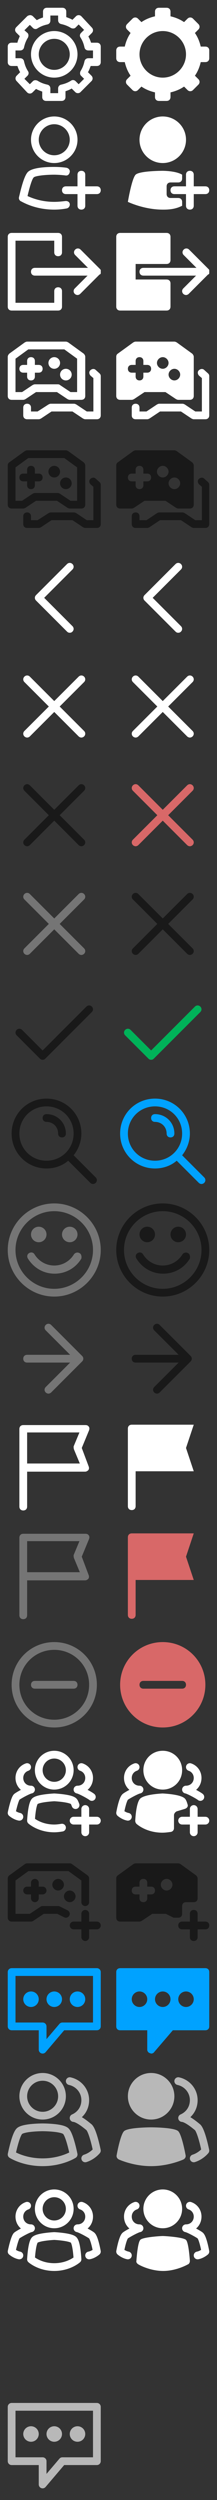 <?xml version="1.0" encoding="utf-8"?>
<!-- Generator: Adobe Illustrator 19.2.1, SVG Export Plug-In . SVG Version: 6.00 Build 0)  -->
<!DOCTYPE svg PUBLIC "-//W3C//DTD SVG 1.1//EN" "http://www.w3.org/Graphics/SVG/1.1/DTD/svg11.dtd">
<svg version="1.1" id="party_chrome" xmlns="http://www.w3.org/2000/svg" xmlns:xlink="http://www.w3.org/1999/xlink" x="0px"
	 y="0px" width="56px" height="644px" viewBox="0 0 56 644" style="enable-background:new 0 0 56 644;" xml:space="preserve">
<rect x="0" y="0" width="56" height="644" fill="#333333" stroke="none"/>
<style type="text/css">
	.st0{fill:none;stroke:#B8B8B8;stroke-width:2;stroke-linecap:round;stroke-linejoin:round;stroke-miterlimit:10;}
	.st1{fill:none;stroke:#B8B8B8;stroke-width:2;stroke-miterlimit:10;}
	.st2{fill:none;stroke:#FFFFFF;stroke-width:2;stroke-linecap:round;stroke-linejoin:round;stroke-miterlimit:10;}
	.st3{fill:#FFFFFF;}
	.st4{fill:#B8B8B8;}
	.st5{fill:#00A2FF;}
	.st6{fill:none;stroke:#00A2FF;stroke-width:2;stroke-linecap:round;stroke-linejoin:round;stroke-miterlimit:10;}
	.st7{fill:none;stroke:#00A2FF;stroke-width:2;stroke-miterlimit:10;}
	.st8{fill:#191919;}
	.st9{fill:none;stroke:#191919;stroke-width:2;stroke-linecap:round;stroke-linejoin:round;stroke-miterlimit:10;}
	.st10{fill:#D86868;}
	.st11{fill:#757575;}
	.st12{fill:#00B259;}
</style>
<g id="chat-gray">
	<polygon class="st0" points="25,620 3,620 3,634 11,634 11,640 16.1,634 25,634 	"/>
	<circle class="st1" cx="8" cy="627" r="1"/>
	<circle class="st1" cx="14" cy="627" r="1"/>
	<circle class="st1" cx="20" cy="627" r="1"/>
</g>
<g id="group-on">
	<g>
		<path class="st2" d="M36,574c-1.7,0-3-1.3-3-3c0-1.3,0.8-2.4,2-2.8"/>
		<path class="st2" d="M36,574c-0.7,0.1-3.4,1.6-3.7,1.9c-0.7,0.7-1.3,4.1-1.3,4.1s0.9,0.8,2,1"/>
		<path class="st2" d="M48,574c1.7,0,3-1.3,3-3c0-1.3-0.8-2.4-2-2.8"/>
		<path class="st2" d="M48,574c0.7,0.1,3.4,1.6,3.7,1.9c0.7,0.7,1.3,4.1,1.3,4.1s-0.9,0.8-2,1"/>
	</g>
	<circle class="st3" cx="42" cy="569" r="5"/>
	<path class="st3" d="M42,576L42,576c0.6,0,5.3,0.3,6,1c0.6,0.6,0.9,4,1,5.4c0,0.4-0.2,0.8-0.5,0.9c-1.1,0.6-3.6,1.7-6.4,1.7
		s-5.4-1.1-6.4-1.7c-0.3-0.2-0.6-0.5-0.5-0.9c0.1-1.4,0.4-4.8,1-5.4C36.7,576.3,41.4,576,42,576z"/>
</g>
<g id="group">
	<circle class="st2" cx="14" cy="569" r="4"/>
	<path class="st2" d="M14,576c0,0,4.2,0.2,5,1s1,5,1,5s-2.2,2-6,2s-6-2-6-2s0.2-4.2,1-5S14,576,14,576z"/>
	<g>
		<path class="st2" d="M8,574c-1.7,0-3-1.3-3-3c0-1.3,0.8-2.4,2-2.8"/>
		<path class="st2" d="M8,574c-0.7,0.1-3.4,1.6-3.7,1.9C3.7,576.6,3,580,3,580s0.9,0.8,2,1"/>
		<path class="st2" d="M20,574c1.7,0,3-1.3,3-3c0-1.3-0.8-2.4-2-2.8"/>
		<path class="st2" d="M20,574c0.7,0.1,3.4,1.6,3.7,1.9c0.7,0.7,1.3,4.1,1.3,4.1s-0.9,0.8-2,1"/>
	</g>
</g>
<g id="friends-on">
	<path class="st0" d="M46,536.1c2.3,0.5,4,2.5,4,4.9c0,2.1-1.2,3.8-3,4.6"/>
	<path class="st0" d="M47,545.6c1.3,0.1,3.5,2,4,2.4c1,1,2,6,2,6s-1.1,1.4-3,2"/>
	<circle class="st4" cx="39" cy="540" r="6"/>
	<path class="st4" d="M39,548c0,0,6,0,7,1c0.8,0.8,1.6,4.6,1.9,6.2c0.1,0.5-0.2,0.9-0.6,1.1c-1.4,0.6-4.6,1.7-8.3,1.7
		s-6.9-1.1-8.3-1.7c-0.4-0.2-0.7-0.6-0.6-1.1c0.3-1.7,1.1-5.4,1.9-6.2C33,548,39,548,39,548z"/>
</g>
<g id="friends">
	<circle class="st0" cx="11" cy="540" r="5"/>
	<path class="st0" d="M18,536.1c2.3,0.5,4,2.5,4,4.9c0,2.1-1.2,3.8-3,4.6"/>
	<path class="st0" d="M11,548c0,0,5,0,6,1s2,6,2,6s-3.1,2-8,2s-8-2-8-2s1-5,2-6S11,548,11,548z"/>
	<path class="st0" d="M19,545.6c1.3,0.1,3.5,2,4,2.4c1,1,2,6,2,6s-1.1,1.4-3,2"/>
</g>
<g id="chat-on">
	<path class="st5" d="M53,507H31c-0.6,0-1,0.4-1,1v14c0,0.6,0.4,1,1,1h7v5c0,0.4,0.3,0.8,0.7,0.9c0.1,0,0.2,0.1,0.3,0.1
		c0.3,0,0.6-0.1,0.8-0.4l4.8-5.6H53c0.6,0,1-0.4,1-1v-14C54,507.4,53.6,507,53,507z M36,517c-1.1,0-2-0.9-2-2s0.9-2,2-2s2,0.9,2,2
		S37.1,517,36,517z M42,517c-1.1,0-2-0.9-2-2s0.9-2,2-2s2,0.9,2,2S43.1,517,42,517z M48,517c-1.1,0-2-0.9-2-2s0.9-2,2-2s2,0.9,2,2
		S49.1,517,48,517z"/>
</g>
<g id="chat">
	<polygon class="st6" points="25,508 3,508 3,522 11,522 11,528 16.1,522 25,522 	"/>
	<circle class="st7" cx="8" cy="515" r="1"/>
	<circle class="st7" cx="14" cy="515" r="1"/>
	<circle class="st7" cx="20" cy="515" r="1"/>
</g>
<g id="create_party_plus-on">
	<path id="XMLID_109_" class="st8" d="M47,493v-2c0-0.6,0.4-1,1-1h2c0.6,0,1-0.4,1-1v-5.1c0-0.3-0.2-0.6-0.4-0.8l-4-2.9
		c-0.2-0.1-0.4-0.2-0.6-0.2H35c-0.2,0-0.4,0.1-0.6,0.2l-4,2.9c-0.3,0.2-0.4,0.5-0.4,0.8V494c0,0.6,0.4,1,1,1h5
		c0.2,0,0.4-0.1,0.6-0.2l2.7-1.8h3.5l1.8,0.9c0.1,0.1,0.3,0.1,0.4,0.1h1C46.6,494,47,493.6,47,493z M39,488h-1v1c0,0.6-0.4,1-1,1
		s-1-0.4-1-1v-1h-1c-0.6,0-1-0.4-1-1s0.4-1,1-1h1v-1c0-0.6,0.4-1,1-1s1,0.4,1,1v1h1c0.6,0,1,0.4,1,1S39.6,488,39,488z M43,487
		c-0.8,0-1.5-0.7-1.5-1.5s0.7-1.5,1.5-1.5s1.5,0.7,1.5,1.5S43.8,487,43,487z"/>
	<path id="XMLID_97_" class="st8" d="M53,495h-2v-2c0-0.6-0.4-1-1-1s-1,0.4-1,1v2h-2c-0.6,0-1,0.4-1,1s0.4,1,1,1h2v2
		c0,0.6,0.4,1,1,1s1-0.4,1-1v-2h2c0.6,0,1-0.4,1-1S53.6,495,53,495z"/>
</g>
<g id="create_party_plus">
	<polyline id="XMLID_140_" class="st9" points="22,490 22,483.9 18,481 7,481 3,483.9 3,494 8,494 11,492 15,492 17,493 	"/>
	<line id="XMLID_139_" class="st9" x1="7" y1="487" x2="11" y2="487"/>
	<line id="XMLID_138_" class="st9" x1="9" y1="485" x2="9" y2="489"/>
	<g id="XMLID_135_">
		<path id="XMLID_143_" class="st8" d="M15,484c-0.8,0-1.5,0.7-1.5,1.5s0.7,1.5,1.5,1.5s1.5-0.7,1.5-1.5S15.8,484,15,484L15,484z"/>
	</g>
	<g id="XMLID_132_">
		<path id="XMLID_144_" class="st8" d="M18,487c-0.8,0-1.5,0.7-1.5,1.5s0.7,1.5,1.5,1.5s1.5-0.7,1.5-1.5S18.8,487,18,487L18,487z"/>
	</g>
	<g id="XMLID_129_">
		<line id="XMLID_131_" class="st9" x1="19" y1="496" x2="25" y2="496"/>
		<line id="XMLID_130_" class="st9" x1="22" y1="493" x2="22" y2="499"/>
	</g>
</g>
<g id="create_party-on">
	<g id="XMLID_113_">
		<path id="XMLID_120_" class="st3" d="M42,451c-2.8,0-5,2.2-5,5s2.2,5,5,5s5-2.2,5-5S44.8,451,42,451z"/>
		<path id="XMLID_119_" class="st3" d="M48.4,464.8c-0.2-0.7-0.4-1.2-0.7-1.5c-0.9-0.9-3.9-1.2-5.7-1.3h-0.1
			c-1.7,0.1-4.7,0.4-5.7,1.3c-0.9,0.9-1.2,3.9-1.3,5.7c0,0.3,0.1,0.6,0.3,0.8c0.1,0.1,2.5,2.3,6.7,2.3c0.7,0,1.5-0.1,2.2-0.2
			c0.5-0.1,0.8-0.5,0.8-1v-3.3c0-0.4,0.3-0.8,0.7-1l2-0.6C48.3,465.8,48.6,465.3,48.4,464.8z"/>
		<g id="XMLID_114_">
			<path id="XMLID_118_" class="st2" d="M36,461c-1.7,0-3-1.3-3-3c0-1.3,0.8-2.4,2-2.8"/>
			<path id="XMLID_117_" class="st2" d="M36,461c-0.7,0.1-3.4,1.6-3.7,1.9c-0.7,0.7-1.3,4.1-1.3,4.1s0.9,0.8,2,1"/>
			<path id="XMLID_116_" class="st2" d="M48,461c1.7,0,3-1.3,3-3c0-1.3-0.8-2.4-2-2.8"/>
			<path id="XMLID_115_" class="st2" d="M48,461c0.7,0.1,3.4,1.6,3.7,1.9"/>
		</g>
	</g>
	<g id="XMLID_110_">
		<line id="XMLID_112_" class="st2" x1="47" y1="469" x2="53" y2="469"/>
		<line id="XMLID_111_" class="st2" x1="50" y1="466" x2="50" y2="472"/>
	</g>
</g>
<g id="create_party">
	<g id="XMLID_101_">
		<circle id="XMLID_108_" class="st2" cx="14" cy="456" r="4"/>
		<path id="XMLID_107_" class="st2" d="M16,470.8c-0.6,0.1-1.3,0.2-2,0.2c-3.8,0-6-2-6-2s0.2-4.2,1-5s5-1,5-1s4.2,0.2,5,1
			c0.2,0.2,0.3,0.5,0.5,1"/>
		<g id="XMLID_102_">
			<path id="XMLID_106_" class="st2" d="M8,461c-1.7,0-3-1.3-3-3c0-1.3,0.8-2.4,2-2.8"/>
			<path id="XMLID_105_" class="st2" d="M8,461c-0.7,0.1-3.4,1.6-3.7,1.9C3.7,463.6,3,467,3,467s0.9,0.8,2,1"/>
			<path id="XMLID_104_" class="st2" d="M20,461c1.7,0,3-1.3,3-3c0-1.3-0.8-2.4-2-2.8"/>
			<path id="XMLID_103_" class="st2" d="M20,461c0.7,0.1,3.4,1.6,3.7,1.9"/>
		</g>
	</g>
	<g id="XMLID_98_">
		<line id="XMLID_100_" class="st2" x1="19" y1="469" x2="25" y2="469"/>
		<line id="XMLID_99_" class="st2" x1="22" y1="466" x2="22" y2="472"/>
	</g>
</g>
<path id="remove-on_1_" class="st10" d="M53,434c0,6.1-4.9,11-11,11s-11-4.9-11-11s4.9-11,11-11S53,427.9,53,434z M48,434
	c0-0.6-0.4-1-1-1H37c-0.6,0-1,0.4-1,1s0.4,1,1,1h10C47.6,435,48,434.6,48,434z"/>
<g id="remove_1_">
	<path id="XMLID_78_" class="st11" d="M14,423c-6.1,0-11,4.9-11,11s4.9,11,11,11s11-4.9,11-11S20.1,423,14,423z M14,443
		c-5,0-9-4-9-9s4-9,9-9s9,4,9,9S19,443,14,443z"/>
	<path id="XMLID_77_" class="st11" d="M19,433H9c-0.6,0-1,0.4-1,1s0.4,1,1,1h10c0.6,0,1-0.4,1-1S19.6,433,19,433z"/>
</g>
<path id="report-on_2_" class="st10" d="M48,401l2-6H34c-0.6,0-1,0.4-1,1v20c0,0.6,0.4,1,1,1s1-0.4,1-1v-9h15L48,401z"/>
<path id="report_1_" class="st11" d="M21.1,401l1.9-4.6c0.1-0.3,0.1-0.7-0.1-0.9c-0.2-0.3-0.5-0.4-0.8-0.4H6c-0.6,0-1,0.4-1,1v20
	c0,0.6,0.4,1,1,1s1-0.4,1-1v-9h15c0.3,0,0.6-0.2,0.8-0.4c0.2-0.3,0.2-0.6,0.1-0.9L21.1,401z M19.1,401.4l1.5,3.6H7v-8h13.5l-1.5,3.6
	C19,400.9,19,401.1,19.1,401.4z"/>
<path id="report-w-on" class="st3" d="M48,373l2-6H34c-0.6,0-1,0.4-1,1v20c0,0.6,0.4,1,1,1s1-0.4,1-1v-9h15L48,373z"/>
<path id="report-w" class="st3" d="M21.1,373l1.9-4.6c0.1-0.3,0.1-0.7-0.1-0.9c-0.2-0.3-0.5-0.4-0.8-0.4H6c-0.6,0-1,0.4-1,1v20
	c0,0.6,0.4,1,1,1s1-0.4,1-1v-9h15c0.3,0,0.6-0.2,0.8-0.4c0.2-0.3,0.2-0.6,0.1-0.9L21.1,373z M19.1,373.4l1.5,3.6H7v-8h13.5l-1.5,3.6
	C19,372.9,19,373.1,19.1,373.4z"/>
<path id="right-on_3_" class="st8" d="M49.2,349.3l-8-8c-0.4-0.4-1-0.4-1.4,0s-0.4,1,0,1.4l6.3,6.3H35c-0.6,0-1,0.4-1,1s0.4,1,1,1
	h11.1l-6.3,6.3c-0.4,0.4-0.4,1,0,1.4c0.2,0.2,0.5,0.3,0.7,0.3s0.5-0.1,0.7-0.3l8-8C49.6,350.3,49.6,349.7,49.2,349.3z"/>
<path id="right_5_" class="st11" d="M21.2,349.3l-8-8c-0.4-0.4-1-0.4-1.4,0s-0.4,1,0,1.4l6.3,6.3H7c-0.6,0-1,0.4-1,1s0.4,1,1,1h11.1
	l-6.3,6.3c-0.4,0.4-0.4,1,0,1.4c0.2,0.2,0.5,0.3,0.7,0.3s0.5-0.1,0.7-0.3l8-8C21.6,350.3,21.6,349.7,21.2,349.3z"/>
<g id="emoji-on">
	<path id="XMLID_70_" class="st8" d="M42,310c-6.6,0-12,5.4-12,12s5.4,12,12,12s12-5.4,12-12S48.6,310,42,310z M42,332
		c-5.5,0-10-4.5-10-10s4.5-10,10-10s10,4.5,10,10S47.5,332,42,332z"/>
	<path id="XMLID_69_" class="st8" d="M48.5,322.8c-0.5-0.3-1.1-0.1-1.4,0.3c-1.1,1.8-3,2.9-5.1,2.9s-4-1.1-5.1-2.9
		c-0.3-0.5-0.9-0.6-1.4-0.3c-0.5,0.3-0.6,0.9-0.3,1.4c1.5,2.4,4,3.9,6.9,3.9c2.8,0,5.4-1.4,6.9-3.9C49.1,323.7,49,323,48.5,322.8z"
		/>
	<circle id="XMLID_68_" class="st8" cx="38" cy="318" r="2"/>
	<circle id="XMLID_67_" class="st8" cx="46" cy="318" r="2"/>
</g>
<g id="emoji">
	<path id="XMLID_64_" class="st11" d="M14,310c-6.6,0-12,5.4-12,12s5.4,12,12,12s12-5.4,12-12S20.6,310,14,310z M14,332
		c-5.5,0-10-4.5-10-10s4.5-10,10-10s10,4.5,10,10S19.5,332,14,332z"/>
	<path id="XMLID_63_" class="st11" d="M20.5,322.8c-0.5-0.3-1.1-0.1-1.4,0.3c-1.1,1.8-3,2.9-5.1,2.9s-4-1.1-5.1-2.9
		c-0.3-0.5-0.9-0.6-1.4-0.3c-0.5,0.3-0.6,0.9-0.3,1.4c1.5,2.4,4,3.9,6.9,3.9c2.8,0,5.4-1.4,6.9-3.9C21.1,323.7,21,323,20.5,322.8z"
		/>
	<circle id="XMLID_62_" class="st11" cx="10" cy="318" r="2"/>
	<circle id="XMLID_61_" class="st11" cx="18" cy="318" r="2"/>
</g>
<g id="search-on">
	<path id="XMLID_58_" class="st5" d="M52.7,303.3l-5.7-5.7c1.2-1.5,2-3.5,2-5.6c0-5-4-9-9-9s-9,4-9,9s4,9,9,9c2.1,0,4.1-0.7,5.6-2
		l5.7,5.7c0.2,0.2,0.5,0.3,0.7,0.3s0.5-0.1,0.7-0.3C53.1,304.3,53.1,303.7,52.7,303.3z M40,299c-3.9,0-7-3.1-7-7s3.1-7,7-7
		s7,3.1,7,7S43.9,299,40,299z"/>
	<path id="XMLID_57_" class="st5" d="M40,287c-0.6,0-1,0.4-1,1s0.4,1,1,1c1.7,0,3,1.3,3,3c0,0.6,0.4,1,1,1s1-0.4,1-1
		C45,289.2,42.8,287,40,287z"/>
</g>
<g id="search_6_">
	<path id="XMLID_54_" class="st8" d="M24.7,303.3l-5.7-5.7c1.2-1.5,2-3.5,2-5.6c0-5-4-9-9-9s-9,4-9,9s4,9,9,9c2.1,0,4.1-0.7,5.6-2
		l5.7,5.7c0.2,0.2,0.5,0.3,0.7,0.3s0.5-0.1,0.7-0.3C25.1,304.3,25.1,303.7,24.7,303.3z M12,299c-3.9,0-7-3.1-7-7s3.1-7,7-7
		s7,3.1,7,7S15.9,299,12,299z"/>
	<path id="XMLID_53_" class="st8" d="M12,287c-0.6,0-1,0.4-1,1s0.4,1,1,1c1.7,0,3,1.3,3,3c0,0.6,0.4,1,1,1s1-0.4,1-1
		C17,289.2,14.8,287,12,287z"/>
</g>
<g id="checkmark-on_1_">
	<path id="XMLID_52_" class="st12" d="M39,273c-0.3,0-0.5-0.1-0.7-0.3l-6-6c-0.4-0.4-0.4-1,0-1.4c0.4-0.4,1-0.4,1.4,0l5.3,5.3
		l11.3-11.3c0.4-0.4,1-0.4,1.4,0s0.4,1,0,1.4l-12,12C39.5,272.9,39.3,273,39,273z"/>
</g>
<g id="checkmark_1_">
	<path id="XMLID_51_" class="st8" d="M11,273c-0.3,0-0.5-0.1-0.7-0.3l-6-6c-0.4-0.4-0.4-1,0-1.4s1-0.4,1.4,0l5.3,5.3l11.3-11.3
		c0.4-0.4,1-0.4,1.4,0s0.4,1,0,1.4l-12,12C11.5,272.9,11.3,273,11,273z"/>
</g>
<path id="close-on_2_" class="st8" d="M43.4,238l6.3-6.3c0.4-0.4,0.4-1,0-1.4s-1-0.4-1.4,0l-6.3,6.3l-6.3-6.3c-0.4-0.4-1-0.4-1.4,0
	s-0.4,1,0,1.4l6.3,6.3l-6.3,6.3c-0.4,0.4-0.4,1,0,1.4c0.2,0.2,0.5,0.3,0.7,0.3s0.5-0.1,0.7-0.3l6.3-6.3l6.3,6.3
	c0.2,0.2,0.5,0.3,0.7,0.3s0.5-0.1,0.7-0.3c0.4-0.4,0.4-1,0-1.4L43.4,238z"/>
<path id="close-g" class="st11" d="M15.4,238l6.3-6.3c0.4-0.4,0.4-1,0-1.4s-1-0.4-1.4,0l-6.3,6.3l-6.3-6.3c-0.4-0.4-1-0.4-1.4,0
	s-0.4,1,0,1.4l6.3,6.3l-6.3,6.3c-0.4,0.4-0.4,1,0,1.4c0.2,0.2,0.5,0.3,0.7,0.3s0.5-0.1,0.7-0.3l6.3-6.3l6.3,6.3
	c0.2,0.2,0.5,0.3,0.7,0.3s0.5-0.1,0.7-0.3c0.4-0.4,0.4-1,0-1.4L15.4,238z"/>
<path id="close-r-on" class="st10" d="M43.4,210l6.3-6.3c0.4-0.4,0.4-1,0-1.4s-1-0.4-1.4,0l-6.3,6.3l-6.3-6.3c-0.4-0.4-1-0.4-1.4,0
	s-0.4,1,0,1.4l6.3,6.3l-6.3,6.3c-0.4,0.4-0.4,1,0,1.4c0.2,0.2,0.5,0.3,0.7,0.3s0.5-0.1,0.7-0.3l6.3-6.3l6.3,6.3
	c0.2,0.2,0.5,0.3,0.7,0.3s0.5-0.1,0.7-0.3c0.4-0.4,0.4-1,0-1.4L43.4,210z"/>
<path id="close_2_" class="st8" d="M15.4,210l6.3-6.3c0.4-0.4,0.4-1,0-1.4s-1-0.4-1.4,0l-6.3,6.3l-6.3-6.3c-0.4-0.4-1-0.4-1.4,0
	s-0.4,1,0,1.4l6.3,6.3l-6.3,6.3c-0.4,0.4-0.4,1,0,1.4c0.2,0.2,0.5,0.3,0.7,0.3s0.5-0.1,0.7-0.3l6.3-6.3l6.3,6.3
	c0.2,0.2,0.5,0.3,0.7,0.3s0.5-0.1,0.7-0.3c0.4-0.4,0.4-1,0-1.4L15.4,210z"/>
<path id="close-w-on" class="st3" d="M43.4,182l6.3-6.3c0.4-0.4,0.4-1,0-1.4s-1-0.4-1.4,0l-6.3,6.3l-6.3-6.3c-0.4-0.4-1-0.4-1.4,0
	s-0.4,1,0,1.4l6.3,6.3l-6.3,6.3c-0.4,0.4-0.4,1,0,1.4c0.2,0.2,0.5,0.3,0.7,0.3s0.5-0.1,0.7-0.3l6.3-6.3l6.3,6.3
	c0.2,0.2,0.5,0.3,0.7,0.3s0.5-0.1,0.7-0.3c0.4-0.4,0.4-1,0-1.4L43.4,182z"/>
<path id="close-w" class="st3" d="M15.4,182l6.3-6.3c0.4-0.4,0.4-1,0-1.4s-1-0.4-1.4,0l-6.3,6.3l-6.3-6.3c-0.4-0.4-1-0.4-1.4,0
	s-0.4,1,0,1.4l6.3,6.3l-6.3,6.3c-0.4,0.4-0.4,1,0,1.4c0.2,0.2,0.5,0.3,0.7,0.3s0.5-0.1,0.7-0.3l6.3-6.3l6.3,6.3
	c0.2,0.2,0.5,0.3,0.7,0.3s0.5-0.1,0.7-0.3c0.4-0.4,0.4-1,0-1.4L15.4,182z"/>
<g id="right-on_2_">
	<path id="XMLID_50_" class="st3" d="M46,163c-0.3,0-0.5-0.1-0.7-0.3l-8-8c-0.4-0.4-0.4-1,0-1.4l8-8c0.4-0.4,1-0.4,1.4,0
		s0.4,1,0,1.4l-7.3,7.3l7.3,7.3c0.4,0.4,0.4,1,0,1.4C46.5,162.9,46.3,163,46,163z"/>
</g>
<g id="right_4_">
	<path id="XMLID_49_" class="st3" d="M18,163c-0.3,0-0.5-0.1-0.7-0.3l-8-8c-0.4-0.4-0.4-1,0-1.4l8-8c0.4-0.4,1-0.4,1.4,0
		s0.4,1,0,1.4l-7.3,7.3l7.3,7.3c0.4,0.4,0.4,1,0,1.4C18.5,162.9,18.3,163,18,163z"/>
</g>
<g id="party-on">
	<path id="XMLID_44_" class="st8" d="M34.6,130.8l2.7-1.8h5.4l2.7,1.8c0.2,0.1,0.4,0.2,0.6,0.2h3c0.6,0,1-0.4,1-1v-10.1
		c0-0.3-0.2-0.6-0.4-0.8l-4-2.9c-0.2-0.1-0.4-0.2-0.6-0.2H35c-0.2,0-0.4,0.1-0.6,0.2l-4,2.9c-0.3,0.2-0.4,0.5-0.4,0.8V130
		c0,0.6,0.4,1,1,1h3C34.2,131,34.4,130.9,34.6,130.8z M45,123c0.8,0,1.5,0.7,1.5,1.5S45.8,126,45,126s-1.5-0.7-1.5-1.5
		S44.2,123,45,123z M42,120c0.8,0,1.5,0.7,1.5,1.5S42.8,123,42,123s-1.5-0.7-1.5-1.5S41.2,120,42,120z M33,123c0-0.6,0.4-1,1-1h1v-1
		c0-0.6,0.4-1,1-1s1,0.4,1,1v1h1c0.6,0,1,0.4,1,1s-0.4,1-1,1h-1v1c0,0.6-0.4,1-1,1s-1-0.4-1-1v-1h-1C33.4,124,33,123.6,33,123z"/>
	<path id="XMLID_43_" class="st8" d="M53.7,124.2l-1-0.9c-0.4-0.4-1-0.3-1.4,0.1s-0.3,1,0.1,1.4l0.7,0.6v8.6h-1.7l-2.7-1.8
		c-0.2-0.1-0.4-0.2-0.6-0.2h-6c-0.2,0-0.4,0.1-0.6,0.2l-2.7,1.8H36v-1c0-0.6-0.4-1-1-1s-1,0.4-1,1v2c0,0.6,0.4,1,1,1h3
		c0.2,0,0.4-0.1,0.6-0.2l2.7-1.8h5.4l2.7,1.8c0.2,0.1,0.4,0.2,0.6,0.2h3c0.6,0,1-0.4,1-1v-10.1C54,124.6,53.9,124.4,53.7,124.2z"/>
</g>
<g id="party_1_">
	<path id="XMLID_40_" class="st8" d="M6.6,130.8l2.7-1.8h5.4l2.7,1.8c0.2,0.1,0.4,0.2,0.6,0.2h3c0.6,0,1-0.4,1-1v-10.1
		c0-0.3-0.2-0.6-0.4-0.8l-4-2.9c-0.2-0.1-0.4-0.2-0.6-0.2H7c-0.2,0-0.4,0.1-0.6,0.2l-4,2.9c-0.3,0.2-0.4,0.5-0.4,0.8V130
		c0,0.6,0.4,1,1,1h3C6.2,131,6.4,130.9,6.6,130.8z M4,129v-8.6l3.3-2.4h9.3l3.3,2.4v8.6h-1.7l-2.7-1.8c-0.2-0.1-0.4-0.2-0.6-0.2H9
		c-0.2,0-0.4,0.1-0.6,0.2L5.7,129H4z"/>
	<path id="XMLID_39_" class="st8" d="M9,125v-1h1c0.6,0,1-0.4,1-1s-0.4-1-1-1H9v-1c0-0.6-0.4-1-1-1s-1,0.4-1,1v1H6c-0.6,0-1,0.4-1,1
		s0.4,1,1,1h1v1c0,0.6,0.4,1,1,1S9,125.6,9,125z"/>
	<circle id="XMLID_38_" class="st8" cx="14" cy="121.5" r="1.5"/>
	<circle id="XMLID_37_" class="st8" cx="17" cy="124.5" r="1.5"/>
	<path id="XMLID_36_" class="st8" d="M25.7,124.2l-1-0.9c-0.4-0.4-1-0.3-1.4,0.1s-0.3,1,0.1,1.4l0.7,0.6v8.6h-1.7l-2.7-1.8
		c-0.2-0.1-0.4-0.2-0.6-0.2h-6c-0.2,0-0.4,0.1-0.6,0.2L9.7,134H8v-1c0-0.6-0.4-1-1-1s-1,0.4-1,1v2c0,0.6,0.4,1,1,1h3
		c0.2,0,0.4-0.1,0.6-0.2l2.7-1.8h5.4l2.7,1.8c0.2,0.1,0.4,0.2,0.6,0.2h3c0.6,0,1-0.4,1-1v-10.1C26,124.6,25.9,124.4,25.7,124.2z"/>
</g>
<g id="party-w-on">
	<path id="XMLID_31_" class="st3" d="M34.6,102.8l2.7-1.8h5.4l2.7,1.8c0.2,0.1,0.4,0.2,0.6,0.2h3c0.6,0,1-0.4,1-1V91.9
		c0-0.3-0.2-0.6-0.4-0.8l-4-2.9C45.4,88.1,45.2,88,45,88H35c-0.2,0-0.4,0.1-0.6,0.2l-4,2.9c-0.3,0.2-0.4,0.5-0.4,0.8V102
		c0,0.6,0.4,1,1,1h3C34.2,103,34.4,102.9,34.6,102.8z M45,95c0.8,0,1.5,0.7,1.5,1.5S45.8,98,45,98s-1.5-0.7-1.5-1.5S44.2,95,45,95z
		 M42,92c0.8,0,1.5,0.7,1.5,1.5S42.8,95,42,95s-1.5-0.7-1.5-1.5S41.2,92,42,92z M33,95c0-0.6,0.4-1,1-1h1v-1c0-0.6,0.4-1,1-1
		s1,0.4,1,1v1h1c0.6,0,1,0.4,1,1s-0.4,1-1,1h-1v1c0,0.6-0.4,1-1,1s-1-0.4-1-1v-1h-1C33.4,96,33,95.6,33,95z"/>
	<path id="XMLID_30_" class="st3" d="M53.7,96.2l-1-0.9c-0.4-0.4-1-0.3-1.4,0.1s-0.3,1,0.1,1.4l0.7,0.6v8.6h-1.7l-2.7-1.8
		c-0.2-0.1-0.4-0.2-0.6-0.2h-6c-0.2,0-0.4,0.1-0.6,0.2l-2.7,1.8H36v-1c0-0.6-0.4-1-1-1s-1,0.4-1,1v2c0,0.6,0.4,1,1,1h3
		c0.2,0,0.4-0.1,0.6-0.2l2.7-1.8h5.4l2.7,1.8c0.2,0.1,0.4,0.2,0.6,0.2h3c0.6,0,1-0.4,1-1V96.9C54,96.6,53.9,96.4,53.7,96.2z"/>
</g>
<g id="party-w_1_">
	<path id="XMLID_27_" class="st3" d="M6.6,102.8l2.7-1.8h5.4l2.7,1.8c0.2,0.1,0.4,0.2,0.6,0.2h3c0.6,0,1-0.4,1-1V91.9
		c0-0.3-0.2-0.6-0.4-0.8l-4-2.9C17.4,88.1,17.2,88,17,88H7c-0.2,0-0.4,0.1-0.6,0.2l-4,2.9C2.2,91.3,2,91.6,2,91.9V102
		c0,0.6,0.4,1,1,1h3C6.2,103,6.4,102.9,6.6,102.8z M4,101v-8.6L7.3,90h9.3l3.3,2.4v8.6h-1.7l-2.7-1.8C15.4,99.1,15.2,99,15,99H9
		c-0.2,0-0.4,0.1-0.6,0.2L5.7,101H4z"/>
	<path id="XMLID_26_" class="st3" d="M9,97v-1h1c0.6,0,1-0.4,1-1s-0.4-1-1-1H9v-1c0-0.6-0.4-1-1-1s-1,0.4-1,1v1H6c-0.6,0-1,0.4-1,1
		s0.4,1,1,1h1v1c0,0.6,0.4,1,1,1S9,97.6,9,97z"/>
	<circle id="XMLID_25_" class="st3" cx="14" cy="93.5" r="1.5"/>
	<circle id="XMLID_24_" class="st3" cx="17" cy="96.5" r="1.5"/>
	<path id="XMLID_23_" class="st3" d="M25.7,96.2l-1-0.9c-0.4-0.4-1-0.3-1.4,0.1s-0.3,1,0.1,1.4l0.7,0.6v8.6h-1.7l-2.7-1.8
		c-0.2-0.1-0.4-0.2-0.6-0.2h-6c-0.2,0-0.4,0.1-0.6,0.2L9.7,106H8v-1c0-0.6-0.4-1-1-1s-1,0.4-1,1v2c0,0.6,0.4,1,1,1h3
		c0.2,0,0.4-0.1,0.6-0.2l2.7-1.8h5.4l2.7,1.8c0.2,0.1,0.4,0.2,0.6,0.2h3c0.6,0,1-0.4,1-1V96.9C26,96.6,25.9,96.4,25.7,96.2z"/>
</g>
<g id="leave-on">
	<path id="XMLID_22_" class="st3" d="M43,72h-8v-4h8c0.6,0,1-0.4,1-1v-6c0-0.6-0.4-1-1-1H31c-0.6,0-1,0.4-1,1v18c0,0.6,0.4,1,1,1h12
		c0.6,0,1-0.4,1-1v-6C44,72.4,43.6,72,43,72z"/>
	<path id="XMLID_21_" class="st3" d="M54,70L54,70c0-0.2,0-0.3,0-0.3v-0.1c0-0.1-0.1-0.2-0.2-0.3l-5-5c-0.4-0.4-1-0.4-1.4,0
		s-0.4,1,0,1.4l3.3,3.3H37c-0.6,0-1,0.4-1,1s0.4,1,1,1h13.6l-3.3,3.3c-0.4,0.4-0.4,1,0,1.4c0.2,0.2,0.5,0.3,0.7,0.3s0.5-0.1,0.7-0.3
		l5-5c0,0,0,0,0.1,0c0.1-0.1,0.2-0.2,0.2-0.3l0,0l0,0C54,70.2,54,70.1,54,70z"/>
</g>
<g id="leave">
	<path id="XMLID_20_" class="st3" d="M15,74c-0.6,0-1,0.4-1,1v3H4V62h10v3c0,0.6,0.4,1,1,1s1-0.4,1-1v-4c0-0.6-0.4-1-1-1H3
		c-0.6,0-1,0.4-1,1v18c0,0.6,0.4,1,1,1h12c0.6,0,1-0.4,1-1v-4C16,74.4,15.6,74,15,74z"/>
	<path id="XMLID_19_" class="st3" d="M26,70L26,70c0-0.2,0-0.3,0-0.3v-0.1c0-0.1-0.1-0.2-0.2-0.3l-5-5c-0.4-0.4-1-0.4-1.4,0
		s-0.4,1,0,1.4l3.3,3.3H9c-0.6,0-1,0.4-1,1s0.4,1,1,1h13.6l-3.3,3.3c-0.4,0.4-0.4,1,0,1.4c0.2,0.2,0.5,0.3,0.7,0.3s0.5-0.1,0.7-0.3
		l5-5c0,0,0,0,0.1,0c0.1-0.1,0.2-0.2,0.2-0.3l0,0l0,0C26,70.2,26,70.1,26,70z"/>
</g>
<g id="add_friends-on">
	<circle id="XMLID_18_" class="st3" cx="42" cy="36" r="6"/>
	<path id="XMLID_17_" class="st3" d="M46,51h-2c-0.6,0-1-0.4-1-1v-2c0-0.6,0.4-1,1-1h2c0.6,0,1-0.4,1-1v-1c-1.6-1-5-1-5-1s-6,0-7,1
		s-2,7-2,7s4.1,2,9,2c1.1,0,3.1,0,5-1v-1C47,51.4,46.6,51,46,51z"/>
	<path id="XMLID_16_" class="st3" d="M53,48h-3v-3c0-0.6-0.4-1-1-1s-1,0.4-1,1v3h-3c-0.6,0-1,0.4-1,1s0.4,1,1,1h3v3c0,0.6,0.4,1,1,1
		s1-0.4,1-1v-3h3c0.6,0,1-0.4,1-1S53.6,48,53,48z"/>
</g>
<g id="add_friends">
	<path id="XMLID_13_" class="st3" d="M14,42c3.3,0,6-2.7,6-6s-2.7-6-6-6s-6,2.7-6,6S10.7,42,14,42z M14,32c2.2,0,4,1.8,4,4
		s-1.8,4-4,4s-4-1.8-4-4S11.8,32,14,32z"/>
	<path id="XMLID_12_" class="st3" d="M16.8,51.8C15.9,51.9,15,52,14,52c-3.4,0-5.8-1-6.9-1.5c0.5-2.1,1.1-4.3,1.6-4.8
		C9.1,45.3,11.6,45,14,45l0,0c0,0,1.4,0,2.9,0.2c0.6,0.1,1-0.3,1.1-0.9c0.1-0.5-0.3-1-0.9-1.1C15.6,43,14.2,43,14,43
		c-0.1,0,0,0-0.1,0c-1.7,0-5.5,0.1-6.7,1.3c-1.1,1.1-2,5.3-2.3,6.5c-0.1,0.4,0.1,0.8,0.4,1C5.6,51.9,8.8,54,14,54
		c1.1,0,2.1-0.1,3.2-0.3c0.5-0.1,0.9-0.6,0.8-1.2C17.9,52,17.4,51.7,16.8,51.8z"/>
	<path id="XMLID_11_" class="st3" d="M25,48h-3v-3c0-0.6-0.4-1-1-1s-1,0.4-1,1v3h-3c-0.6,0-1,0.4-1,1s0.4,1,1,1h3v3c0,0.6,0.4,1,1,1
		s1-0.4,1-1v-3h3c0.6,0,1-0.4,1-1S25.6,48,25,48z"/>
</g>
<g id="setting-on">
	<path id="XMLID_8_" class="st3" d="M53,12h-1.2c-0.3-1.3-0.8-2.5-1.5-3.5l0.9-0.9c0.4-0.4,0.4-1,0-1.4l-1.4-1.4
		c-0.4-0.4-1-0.4-1.4,0l-0.9,0.9c-1-0.7-2.2-1.2-3.5-1.5V3c0-0.6-0.4-1-1-1h-2c-0.6,0-1,0.4-1,1v1.2c-1.3,0.3-2.5,0.8-3.5,1.5
		l-0.9-0.9c-0.4-0.4-1-0.4-1.4,0l-1.4,1.4c-0.4,0.4-0.4,1,0,1.4l0.9,0.9c-0.7,1-1.2,2.2-1.5,3.5H31c-0.6,0-1,0.4-1,1v2
		c0,0.6,0.4,1,1,1h1.2c0.3,1.3,0.8,2.5,1.5,3.5l-0.9,0.9c-0.4,0.4-0.4,1,0,1.4l1.4,1.4c0.4,0.4,1,0.4,1.4,0l0.9-0.9
		c1,0.7,2.2,1.2,3.5,1.5V25c0,0.6,0.4,1,1,1h2c0.6,0,1-0.4,1-1v-1.2c1.3-0.3,2.5-0.8,3.5-1.5l0.9,0.9c0.4,0.4,1,0.4,1.4,0l1.4-1.4
		c0.4-0.4,0.4-1,0-1.4l-0.9-0.9c0.7-1,1.2-2.2,1.5-3.5H53c0.6,0,1-0.4,1-1v-2C54,12.4,53.6,12,53,12z M42,20c-3.3,0-6-2.7-6-6
		s2.7-6,6-6s6,2.7,6,6S45.3,20,42,20z"/>
</g>
<g id="setting">
	<path id="XMLID_5_" class="st3" d="M25,11h-1.5c-0.2-0.6-0.4-1.1-0.7-1.6l0.9-0.9c0.4-0.4,0.4-1,0-1.4L21,4.2c-0.4-0.4-1-0.4-1.4,0
		l-0.9,0.9c-0.5-0.3-1.1-0.5-1.6-0.7V3c0-0.6-0.4-1-1-1h-4c-0.6,0-1,0.4-1,1v1.5C10.5,4.7,10,4.9,9.5,5.2l-1-1C8.3,4,8,3.9,7.8,3.9
		S7.2,4,7,4.2L4.2,7c-0.4,0.4-0.4,1,0,1.4l0.9,0.9C4.9,9.9,4.6,10.4,4.5,11H3c-0.6,0-1,0.4-1,1v4c0,0.6,0.4,1,1,1h1.5
		c0.2,0.6,0.4,1.1,0.7,1.6l-0.9,0.9c-0.4,0.4-0.4,1,0,1.4L7,23.8c0.4,0.4,1,0.4,1.4,0l0.9-0.9c0.5,0.3,1.1,0.5,1.6,0.7V25
		c0,0.6,0.4,1,1,1h4c0.6,0,1-0.4,1-1v-1.5c0.6-0.2,1.1-0.4,1.6-0.7l0.9,0.9c0.2,0.2,0.4,0.3,0.7,0.3s0.5-0.1,0.7-0.3l2.8-2.8
		c0.4-0.4,0.4-1,0-1.4l-0.9-0.9c0.3-0.5,0.5-1.1,0.7-1.6H25c0.6,0,1-0.4,1-1v-4C26,11.4,25.6,11,25,11z M24,15h-1.2
		c-0.5,0-0.9,0.3-1,0.8c-0.2,0.9-0.5,1.7-1,2.5c-0.2,0.4-0.2,0.9,0.1,1.2l0.8,0.8l-1.4,1.4l-0.8-0.8c-0.3-0.3-0.8-0.4-1.2-0.1
		c-0.8,0.5-1.6,0.8-2.5,1c-0.5,0.1-0.8,0.5-0.8,1V24h-2v-1.2c0-0.5-0.3-0.9-0.8-1c-0.9-0.2-1.7-0.5-2.5-1c-0.4-0.2-0.9-0.2-1.2,0.1
		l-0.8,0.8l-1.4-1.4l0.8-0.8c0.3-0.3,0.4-0.8,0.1-1.2c-0.5-0.8-0.8-1.6-1-2.5c-0.1-0.5-0.5-0.8-1-0.8H4v-2h1.2c0.5,0,0.9-0.3,1-0.8
		c0.2-0.9,0.5-1.7,1-2.5c0.2-0.4,0.2-0.9-0.1-1.2L6.3,7.8l1.4-1.4l0.8,0.8c0.3,0.3,0.8,0.4,1.2,0.1c0.8-0.5,1.6-0.8,2.5-1
		c0.5-0.1,0.8-0.5,0.8-1V4h2v1.2c0,0.5,0.3,0.9,0.8,1c0.9,0.2,1.7,0.5,2.5,1c0.4,0.2,0.9,0.2,1.2-0.1l0.8-0.8l1.4,1.4l-0.8,0.8
		c-0.3,0.3-0.4,0.8-0.1,1.2c0.5,0.8,0.8,1.6,1,2.5c0.1,0.5,0.5,0.8,1,0.8H24V15z"/>
	<path id="XMLID_2_" class="st3" d="M14,8c-3.3,0-6,2.7-6,6s2.7,6,6,6s6-2.7,6-6S17.3,8,14,8z M14,18c-2.2,0-4-1.8-4-4s1.8-4,4-4
		s4,1.8,4,4S16.2,18,14,18z"/>
</g>
</svg>
